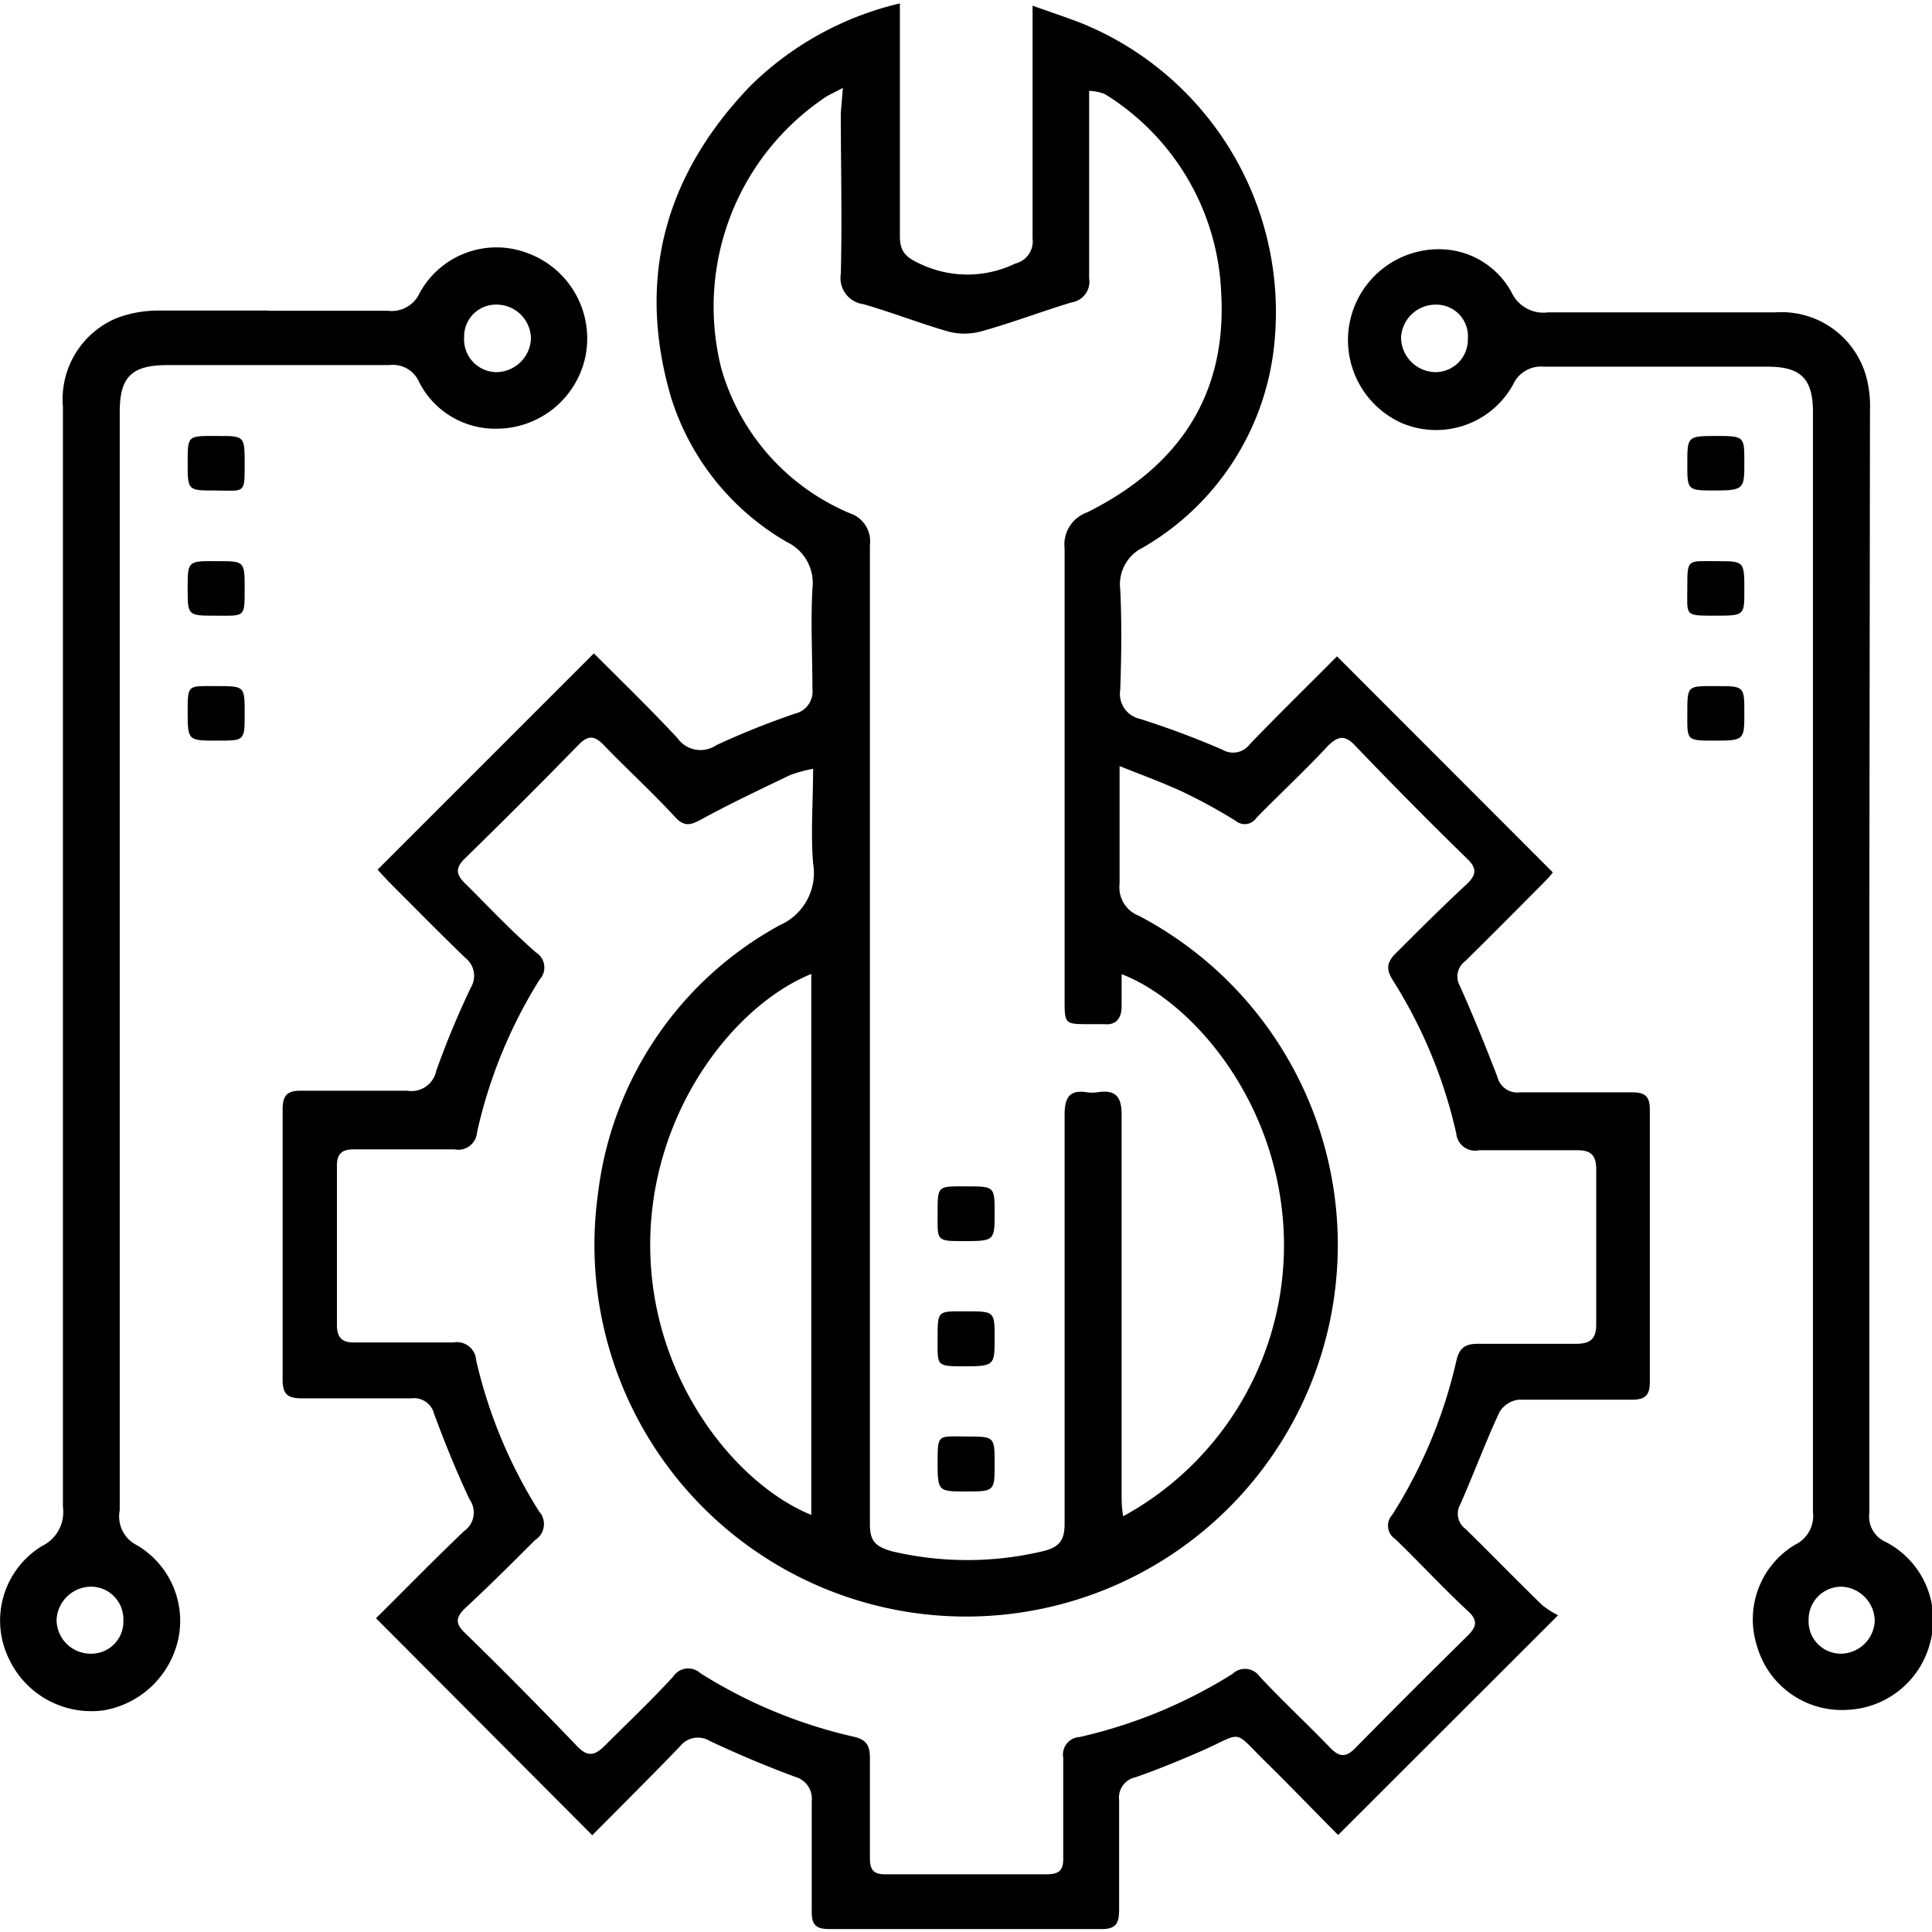 <svg id="Layer_1" data-name="Layer 1" xmlns="http://www.w3.org/2000/svg" viewBox="0 0 85.04 85.04"><title>الايقونات جاهزة2</title><path d="M16.55,71.23c1.27-1.26,2.55-2.57,3.87-3.83A1,1,0,0,0,20.67,66c-.58-1.23-1.09-2.49-1.56-3.76a.91.91,0,0,0-1-.69c-1.61,0-3.23,0-4.84,0-.6,0-.83-.18-.83-.81q0-6,0-11.91c0-.62.21-.83.82-.82,1.56,0,3.12,0,4.67,0a1.11,1.11,0,0,0,1.27-.87,38.05,38.05,0,0,1,1.53-3.68,1,1,0,0,0-.25-1.3c-1.14-1.1-2.25-2.23-3.37-3.35l-.49-.53,9.52-9.52c1.2,1.2,2.47,2.43,3.68,3.73a1.24,1.24,0,0,0,1.71.31A35,35,0,0,1,35,31.41a1,1,0,0,0,.76-1.09c0-1.47-.08-2.94,0-4.41a2,2,0,0,0-1.12-2.05,11.2,11.2,0,0,1-5.1-6.36C28,12.26,29.28,7.7,33,3.81A13.89,13.89,0,0,1,39.61.15v1c0,3.08,0,6.17,0,9.25,0,.69.28.93.86,1.2a4.84,4.84,0,0,0,4.22,0,1,1,0,0,0,.76-1.1c0-3.09,0-6.17,0-9.25v-1c.81.29,1.51.52,2.2.79a13.73,13.73,0,0,1,8.45,14,11.69,11.69,0,0,1-5.79,9.06,1.8,1.8,0,0,0-1,1.85c.07,1.47.05,2.94,0,4.41a1.12,1.12,0,0,0,.86,1.28A38.15,38.15,0,0,1,53.81,33,.91.91,0,0,0,55,32.77c1.29-1.34,2.62-2.64,3.85-3.88l9.5,9.51a3.37,3.37,0,0,1-.33.38c-1.17,1.18-2.34,2.36-3.53,3.53a.84.84,0,0,0-.23,1.09c.59,1.32,1.13,2.65,1.65,4a.9.9,0,0,0,1,.68c1.64,0,3.28,0,4.92,0,.56,0,.79.16.79.75q0,6,0,12c0,.58-.2.78-.78.78-1.66,0-3.33,0-5,0a1.14,1.14,0,0,0-.84.55c-.62,1.33-1.13,2.71-1.72,4.05a.83.83,0,0,0,.23,1.09c1.13,1.11,2.24,2.25,3.37,3.35a4.26,4.26,0,0,0,.7.45l-9.68,9.67c-1-1-2.1-2.15-3.22-3.25-1.42-1.4-.94-1.28-2.7-.49-1,.44-2,.85-3,1.2a.91.91,0,0,0-.72,1c0,1.61,0,3.22,0,4.83,0,.58-.13.86-.78.85q-6,0-12,0c-.61,0-.76-.24-.75-.8,0-1.61,0-3.22,0-4.83A1,1,0,0,0,35,78.21c-1.27-.47-2.53-1-3.76-1.58a1,1,0,0,0-1.31.24c-1.29,1.34-2.61,2.65-3.86,3.91ZM49.28,33.72c0,1.91,0,3.55,0,5.18a1.34,1.34,0,0,0,.85,1.41,16.36,16.36,0,1,1-23.8,12.17,15.55,15.55,0,0,1,8-11.76A2.51,2.51,0,0,0,35.79,38c-.11-1.34,0-2.7,0-4.16a6.55,6.55,0,0,0-1,.27c-1.35.65-2.71,1.29-4,2-.44.23-.7.25-1.06-.13-1-1.09-2.13-2.12-3.17-3.2-.4-.41-.68-.42-1.09,0q-2.45,2.51-5,5c-.47.45-.38.75.05,1.15,1,1,2,2.06,3.08,3a.78.78,0,0,1,.15,1.19A21.43,21.43,0,0,0,21,49.83a.83.83,0,0,1-1,.76c-1.47,0-2.94,0-4.42,0-.54,0-.75.2-.75.72q0,3.51,0,7c0,.55.21.8.79.78,1.45,0,2.89,0,4.34,0a.85.85,0,0,1,1,.79,21.47,21.47,0,0,0,2.77,6.65.83.83,0,0,1-.18,1.26c-1,1-2,2-3.08,3-.4.39-.45.67,0,1.09q2.5,2.44,4.95,5c.45.46.75.39,1.16,0,1-1,2.06-2,3.05-3.08a.79.79,0,0,1,1.2-.15,21.61,21.61,0,0,0,6.73,2.79c.61.13.74.43.73,1,0,1.44,0,2.88,0,4.33,0,.52.14.74.7.73q3.54,0,7.08,0c.54,0,.74-.17.73-.71,0-1.47,0-3,0-4.42a.77.77,0,0,1,.71-.91,21.64,21.64,0,0,0,6.74-2.78.79.79,0,0,1,1.2.12c1,1.07,2.09,2.08,3.11,3.14.4.41.69.42,1.1,0q2.45-2.49,4.95-4.95c.4-.4.44-.68,0-1.08-1.08-1-2.12-2.13-3.2-3.17a.7.7,0,0,1-.13-1.06,21.56,21.56,0,0,0,2.83-6.81c.14-.59.44-.73,1-.72,1.41,0,2.83,0,4.25,0,.63,0,.9-.2.9-.85q0-3.42,0-6.83c0-.66-.27-.86-.91-.84-1.41,0-2.83,0-4.25,0a.83.83,0,0,1-1-.74,21.43,21.43,0,0,0-2.79-6.74c-.35-.55-.23-.85.19-1.25,1-1,2-2,3.08-3,.41-.4.43-.69,0-1.1q-2.51-2.45-4.95-5c-.45-.47-.74-.38-1.15,0-1,1.08-2.12,2.12-3.17,3.19a.62.62,0,0,1-.92.14,24.18,24.18,0,0,0-2.34-1.28C51.21,34.46,50.33,34.14,49.28,33.72ZM37.1,3.87c-.39.21-.59.29-.77.41a11.1,11.1,0,0,0-4.58,11.94,9.84,9.84,0,0,0,5.68,6.38A1.3,1.3,0,0,1,38.29,24c0,5.86,0,11.72,0,17.58,0,8.5,0,17,0,25.5,0,.76.24,1,1,1.21a14.44,14.44,0,0,0,6.57,0c.74-.17,1-.46,1-1.21,0-6,0-12,0-18,0-.82.25-1.12,1-1a1.48,1.48,0,0,0,.42,0c.83-.13,1.09.18,1.09,1,0,5.55,0,11.11,0,16.66,0,.31,0,.62.07,1a13.59,13.59,0,0,0,7.06-12.6c-.3-5.88-4.18-10.14-7.13-11.26,0,.51,0,1,0,1.42s-.17.84-.76.78c-.22,0-.45,0-.67,0-1.08,0-1.08,0-1.08-1.11,0-6.61,0-13.22,0-19.83a1.5,1.5,0,0,1,1-1.59c4-2,6.17-5.14,5.89-9.72a10.79,10.79,0,0,0-5.12-8.69A2.06,2.06,0,0,0,47.94,4V5c0,2.41,0,4.83,0,7.25a.92.92,0,0,1-.77,1.06c-1.33.4-2.62.9-4,1.28a2.81,2.81,0,0,1-1.44,0c-1.25-.36-2.47-.84-3.72-1.2a1.16,1.16,0,0,1-1-1.34c.06-2.36,0-4.72,0-7.08Zm-1.39,39c-3.42,1.39-7.12,6.12-7.09,12s3.8,10.48,7.09,11.81Z"/><path d="M11.83,13.68c1.75,0,3.5,0,5.25,0a1.35,1.35,0,0,0,1.39-.78,3.85,3.85,0,0,1,4.8-1.74,4,4,0,0,1,2.49,4.57,4,4,0,0,1-3.92,3.14,3.75,3.75,0,0,1-3.39-2.05,1.26,1.26,0,0,0-1.32-.75c-3.25,0-6.5,0-9.75,0-1.59,0-2.11.52-2.11,2.07q0,24.18,0,48.34A1.41,1.41,0,0,0,6,68a3.86,3.86,0,0,1,1.85,4.13,4.06,4.06,0,0,1-3.27,3.15A4,4,0,0,1,.41,73.05a3.84,3.84,0,0,1,1.44-5,1.66,1.66,0,0,0,.92-1.72q0-24.21,0-48.42A3.87,3.87,0,0,1,5.14,14a5.24,5.24,0,0,1,1.94-.33c1.58,0,3.17,0,4.75,0Zm8.6,1.16a1.44,1.44,0,0,0,1.4,1.54,1.54,1.54,0,0,0,1.54-1.45,1.51,1.51,0,0,0-1.45-1.52A1.4,1.4,0,0,0,20.43,14.84Zm-15,56.49A1.43,1.43,0,0,0,4,69.84a1.53,1.53,0,0,0-1.51,1.47A1.5,1.5,0,0,0,4,72.79,1.41,1.41,0,0,0,5.43,71.33Z"/><path d="M82.28,42.11q0,12.26,0,24.5A1.22,1.22,0,0,0,83,67.87a3.86,3.86,0,0,1,1.93,4.54,3.93,3.93,0,0,1-3.6,2.85,3.88,3.88,0,0,1-4-2.83A3.83,3.83,0,0,1,79,68a1.41,1.41,0,0,0,.8-1.45q0-24.19,0-48.41c0-1.46-.52-2-2-2-3.27,0-6.55,0-9.83,0a1.35,1.35,0,0,0-1.37.79,3.87,3.87,0,0,1-4.88,1.7,4,4,0,0,1,1.6-7.66,3.63,3.63,0,0,1,3.22,1.91,1.54,1.54,0,0,0,1.59.87q5,0,10,0a3.87,3.87,0,0,1,4.08,3.1,5.07,5.07,0,0,1,.1,1.24ZM64.61,14.91a1.39,1.39,0,0,0-1.42-1.5,1.52,1.52,0,0,0-1.52,1.46,1.54,1.54,0,0,0,1.48,1.51A1.43,1.43,0,0,0,64.61,14.91Zm15,56.38A1.42,1.42,0,0,0,81,72.79a1.51,1.51,0,0,0,1.52-1.44,1.53,1.53,0,0,0-1.47-1.51A1.44,1.44,0,0,0,79.61,71.29Z"/><path d="M9.46,21.59c-1.2,0-1.2,0-1.2-1.23s0-1.17,1.35-1.17c1.16,0,1.16,0,1.16,1.28S10.77,21.6,9.46,21.59Z"/><path d="M75.49,19.19c1.29,0,1.29,0,1.29,1.15s0,1.25-1.26,1.25-1.25,0-1.25-1.18S74.27,19.19,75.49,19.19Z"/><path d="M9.48,27.1c-1.22,0-1.22,0-1.22-1.21s0-1.2,1.33-1.19c1.18,0,1.18,0,1.18,1.25S10.77,27.1,9.48,27.1Z"/><path d="M75.57,24.7c1.21,0,1.21,0,1.21,1.3,0,1.1,0,1.1-1.33,1.1s-1.18,0-1.18-1.26S74.27,24.7,75.57,24.7Z"/><path d="M9.55,30.2c1.22,0,1.22,0,1.22,1.21s0,1.19-1.24,1.19-1.27,0-1.27-1.25S8.26,30.2,9.55,30.2Z"/><path d="M75.53,30.2c1.25,0,1.25,0,1.25,1.18s0,1.22-1.29,1.22-1.22,0-1.22-1.22S74.27,30.2,75.53,30.2Z"/><path d="M42.52,52.22c1.26,0,1.26,0,1.26,1.18s0,1.23-1.3,1.23-1.21,0-1.21-1.23S41.27,52.22,42.52,52.22Z"/><path d="M42.52,57.72c1.26,0,1.26,0,1.26,1.18s0,1.24-1.3,1.24-1.21,0-1.21-1.24S41.27,57.72,42.52,57.72Z"/><path d="M42.54,63.23c1.24,0,1.24,0,1.24,1.2s0,1.22-1.24,1.22-1.27,0-1.27-1.27S41.27,63.22,42.54,63.23Z"/></svg>